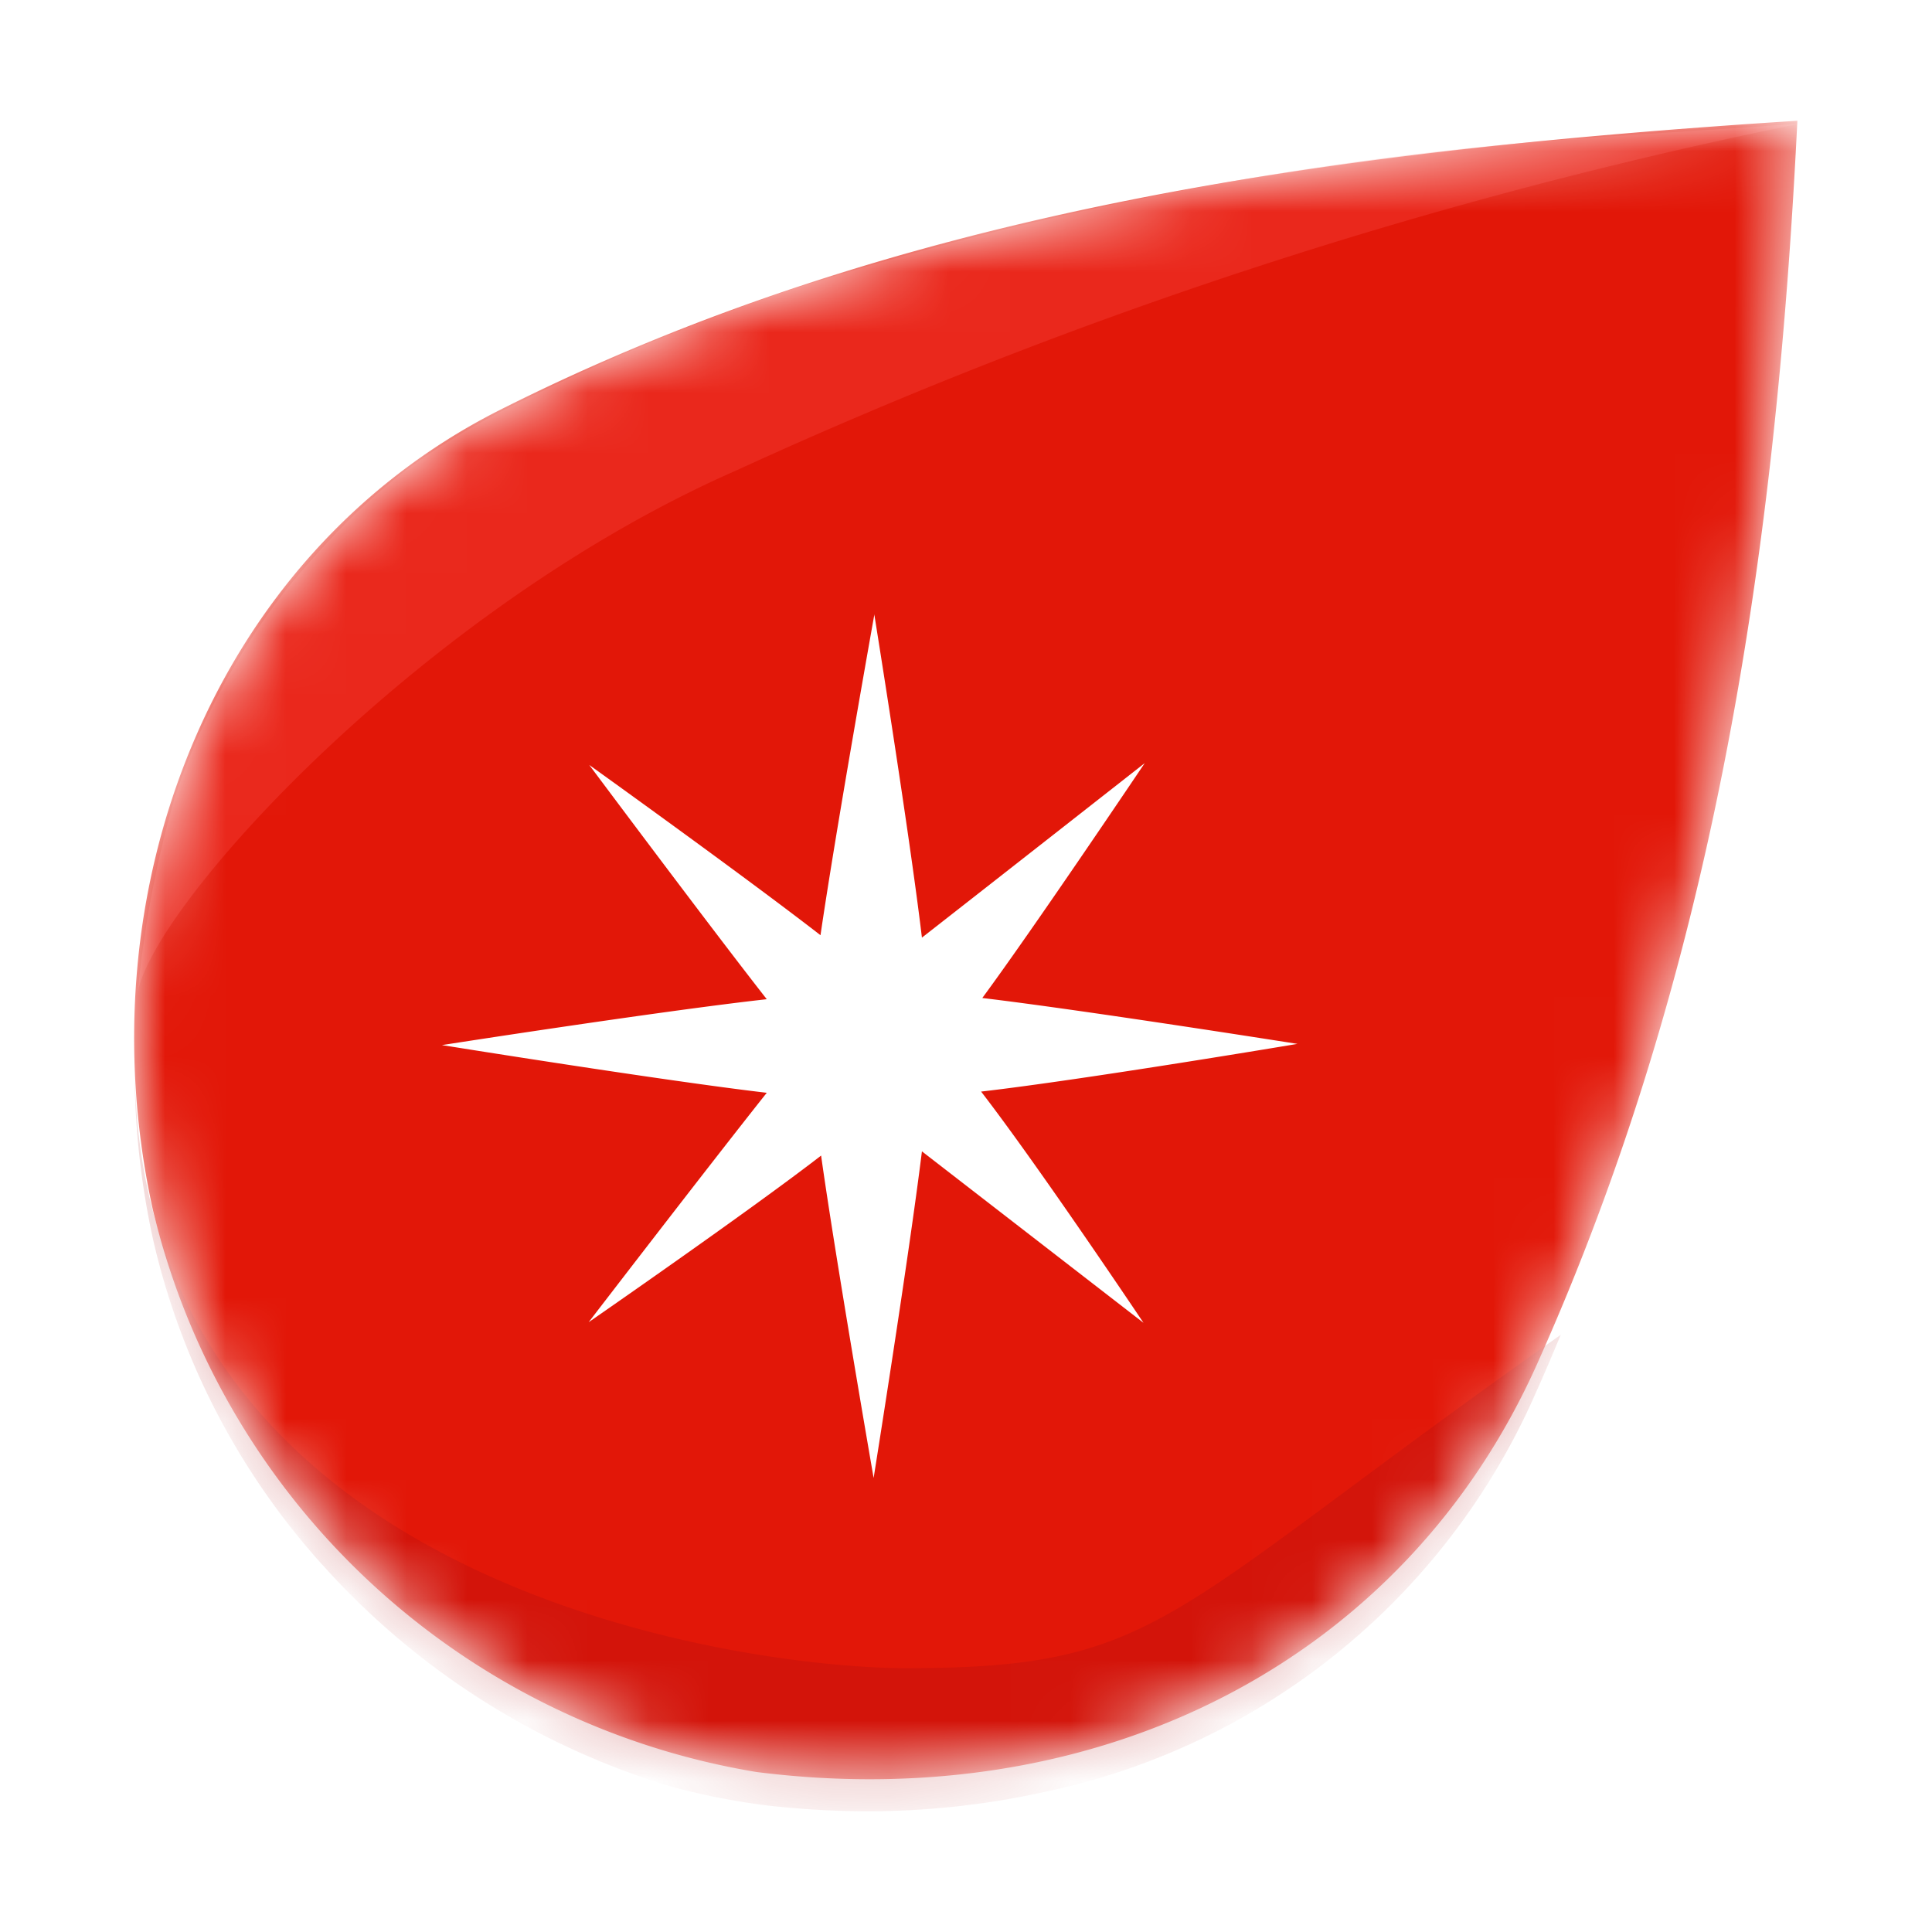 <svg xmlns="http://www.w3.org/2000/svg" xmlns:xlink="http://www.w3.org/1999/xlink" viewBox="0 0 32 32"><defs><mask id="mask" x="2.23" y="2" width="27.54" height="28" maskUnits="userSpaceOnUse"><g id="mask-2"><path id="path-1" d="M29.77,2c-.36,7.37-1.44,14.18-4.31,20.59-2.2,4.92-7.24,7.48-12.93,6.76A12.35,12.35,0,0,1,2.54,20c-1.16-5.29,1-10.82,5.71-13.22C14.86,3.41,22.1,2.44,29.77,2" style="fill:#fff"/></g></mask></defs><title>file_type_compass@2x</title><g id="compass"><g style="mask:url(#mask)"><path d="M14.48,10.19s-.63,3.52-.89,5.3c-1.29-1-3.83-2.82-3.83-2.82s2,2.68,2.94,3.88c-1.79.2-5.38.76-5.38.76s3.67.59,5.38.79c-1,1.26-2.95,3.8-2.95,3.8s2.66-1.84,3.85-2.76c.24,1.71.87,5.34.87,5.34s.58-3.63.8-5.41l3.67,2.84s-1.74-2.6-2.69-3.83c1.73-.2,5.24-.79,5.24-.79s-3.54-.56-5.22-.76c.87-1.18,2.69-3.89,2.69-3.89s-2.55,2-3.69,2.89c-.21-1.76-.79-5.36-.79-5.36M29.77,2c-.36,7.37-1.44,14.18-4.31,20.59-2.2,4.92-7.24,7.48-12.93,6.76a12.35,12.35,0,0,1-10-9.32c-1.16-5.29,1-10.82,5.71-13.22C14.87,3.46,22.1,2.49,29.77,2" style="fill:#e21708"/><path d="M2.9,13.19a11.58,11.58,0,0,1,1.82-3.4c.3-.37.63-.74,1-1.12a10.55,10.55,0,0,1,1-.88c.34-.25.71-.49,1.11-.72l.38-.21a35.83,35.83,0,0,1,4.91-2.07A56.7,56.7,0,0,1,26.8,2.25l3-.2A80.81,80.81,0,0,0,12.2,7.79C7,10.07,2.52,15,2.28,16.45A17.75,17.75,0,0,1,2.9,13.19Z" style="fill:#fa524a;fill-opacity:0.3"/><path d="M12.67,29.9a11.82,11.82,0,0,1-1.56-.31,12.65,12.65,0,0,1-5.65-3.54,12.06,12.06,0,0,1-2.92-5.5,13.14,13.14,0,0,1-.31-2.87C2.29,26.3,12.35,27.63,15,27.63c4.27,0,4.22-.85,10.85-5.52q-.21.51-.43,1a11.44,11.44,0,0,1-8.12,6.57,13.53,13.53,0,0,1-2.93.32A14.86,14.86,0,0,1,12.67,29.9Z" style="fill:#ae0e10;fill-opacity:0.3"/></g></g></svg>